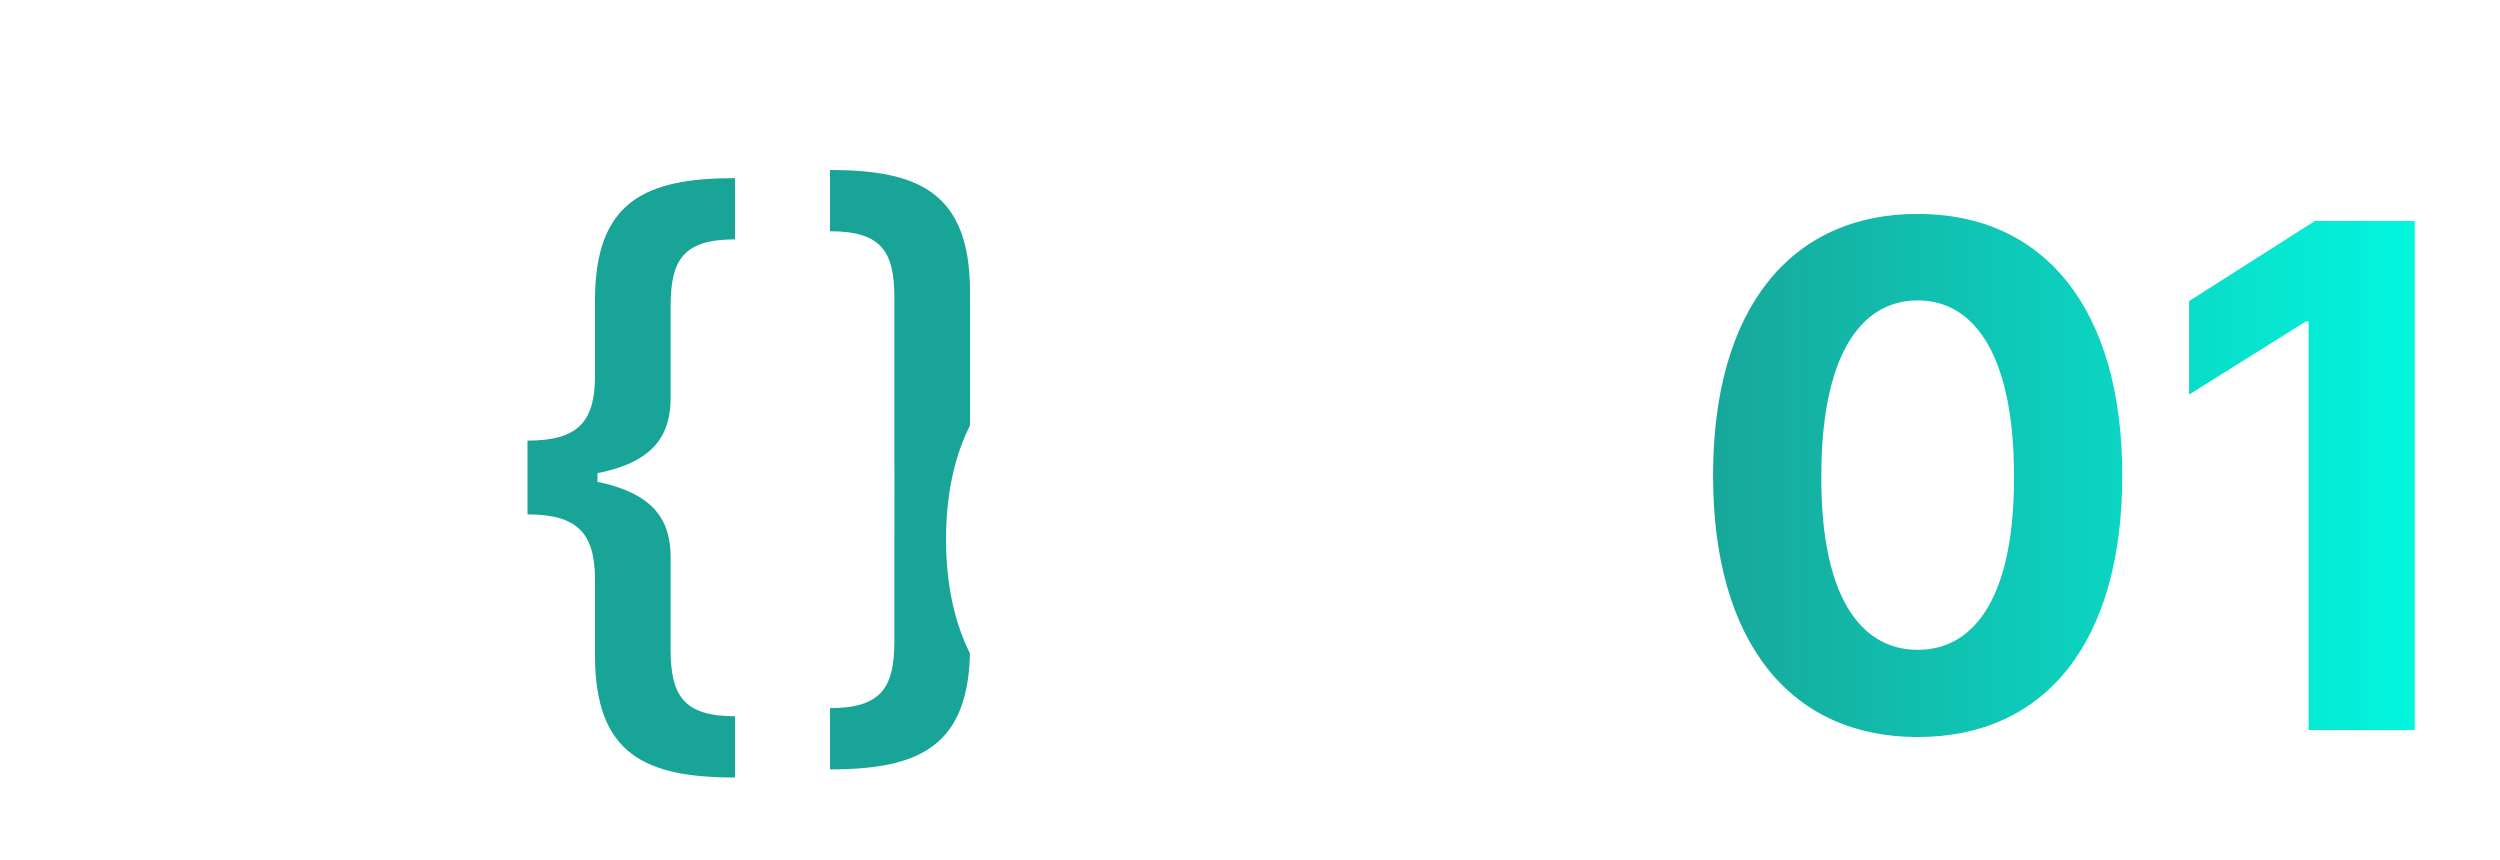 <svg width="250" height="86" viewBox="0 0 250 86" fill="none" xmlns="http://www.w3.org/2000/svg">
<g filter="url(#filter0_d_1_8)">
<path d="M39.32 35.812C38.477 30.188 34.117 26.742 28.211 26.742C20.266 26.742 15.062 32.859 15.062 43.547C15.062 54.516 20.336 60.352 28.141 60.352C33.977 60.352 38.266 57.117 39.32 51.633L50.008 51.703C48.812 61.125 40.938 69.703 28 69.703C14.359 69.703 4.305 60.141 4.305 43.547C4.305 26.953 14.57 17.391 28 17.391C39.742 17.391 48.602 24.141 50.008 35.812H39.32Z" fill="white"/>
</g>
<g filter="url(#filter1_d_1_8)">
<path d="M52.75 40.062C57.812 40.062 59.5 38.188 59.5 33.562V26C59.5 16.062 64.625 13.812 73.5 13.812V19.938C68.312 19.938 67.062 22 67.062 26.625V35.75C67.062 39.219 65.688 42.156 59.75 43.312V44.188C65.688 45.406 67.062 48.312 67.062 51.75V60.938C67.062 65.5 68.312 67.625 73.5 67.625V73.75C64.625 73.75 59.5 71.5 59.5 61.562V54C59.5 49.375 57.812 47.438 52.75 47.438V40.062Z" fill="#18A497"/>
</g>
<g filter="url(#filter2_d_1_8)">
<path d="M97.002 46.625C97.002 46.625 97 48.562 97 53.188V60.75C97 70.688 91.875 72.938 83 72.938V66.812C88.188 66.812 89.438 64.688 89.438 60.125V50.938C89.438 47.5 89.442 47.688 89.442 43.688L89.438 42.188C89.438 37.688 89.438 38.406 89.438 34.938V25.812C89.438 21.188 88.188 19.125 83 19.125V13C91.875 13 97 15.25 97 25.188V32.75C97 37.375 97.002 39.25 97.002 39.25V46.625Z" fill="#18A497"/>
</g>
<g filter="url(#filter3_d_1_8)">
<path d="M110.141 69.633C101.422 69.633 94.602 62.672 94.602 49.945C94.602 36.867 101.703 30.328 110.141 30.328C116.539 30.328 119.562 34.125 120.969 37.219H121.32V18.094H131.727V69H121.461V62.883H120.969C119.492 66.047 116.328 69.633 110.141 69.633ZM113.375 61.336C118.578 61.336 121.531 56.766 121.531 49.875C121.531 42.984 118.578 38.625 113.375 38.625C108.102 38.625 105.289 43.195 105.289 49.875C105.289 56.625 108.102 61.336 113.375 61.336ZM157.391 69.773C145.719 69.773 138.547 62.18 138.547 50.086C138.547 38.273 145.789 30.328 156.969 30.328C167.023 30.328 174.898 36.656 174.898 49.664V52.617H148.812C148.812 58.383 152.258 61.969 157.602 61.969C161.117 61.969 163.648 60.422 164.703 58.102H174.617C173.141 65.133 166.812 69.773 157.391 69.773ZM148.812 46.078H165.055C165.055 41.438 161.82 38.133 157.18 38.133C152.398 38.133 148.988 41.684 148.812 46.078Z" fill="white"/>
</g>
<g filter="url(#filter4_d_1_8)">
<path d="M191.766 69.703C179.039 69.703 171.305 60.211 171.305 43.547C171.305 26.883 179.039 17.391 191.766 17.391C204.492 17.391 212.227 26.953 212.227 43.547C212.227 60.281 204.492 69.703 191.766 69.703ZM191.766 60.984C197.672 60.984 201.469 55.289 201.398 43.547C201.398 31.945 197.672 26.039 191.766 26.039C185.859 26.039 182.133 31.945 182.133 43.547C182.062 55.289 185.859 60.984 191.766 60.984ZM241.477 18.094V69H230.859V28.148H230.578L218.906 35.461V26.109L231.492 18.094H241.477Z" fill="url(#paint0_linear_1_8)"/>
</g>
<defs>
<filter id="filter0_d_1_8" x="0.305" y="17.391" width="53.703" height="60.312" filterUnits="userSpaceOnUse" color-interpolation-filters="sRGB">
<feFlood flood-opacity="0" result="BackgroundImageFix"/>
<feColorMatrix in="SourceAlpha" type="matrix" values="0 0 0 0 0 0 0 0 0 0 0 0 0 0 0 0 0 0 127 0" result="hardAlpha"/>
<feOffset dy="4"/>
<feGaussianBlur stdDeviation="2"/>
<feComposite in2="hardAlpha" operator="out"/>
<feColorMatrix type="matrix" values="0 0 0 0 0 0 0 0 0 0 0 0 0 0 0 0 0 0 0.25 0"/>
<feBlend mode="normal" in2="BackgroundImageFix" result="effect1_dropShadow_1_8"/>
<feBlend mode="normal" in="SourceGraphic" in2="effect1_dropShadow_1_8" result="shape"/>
</filter>
<filter id="filter1_d_1_8" x="48.75" y="13.812" width="28.75" height="67.938" filterUnits="userSpaceOnUse" color-interpolation-filters="sRGB">
<feFlood flood-opacity="0" result="BackgroundImageFix"/>
<feColorMatrix in="SourceAlpha" type="matrix" values="0 0 0 0 0 0 0 0 0 0 0 0 0 0 0 0 0 0 127 0" result="hardAlpha"/>
<feOffset dy="4"/>
<feGaussianBlur stdDeviation="2"/>
<feComposite in2="hardAlpha" operator="out"/>
<feColorMatrix type="matrix" values="0 0 0 0 0 0 0 0 0 0 0 0 0 0 0 0 0 0 0.25 0"/>
<feBlend mode="normal" in2="BackgroundImageFix" result="effect1_dropShadow_1_8"/>
<feBlend mode="normal" in="SourceGraphic" in2="effect1_dropShadow_1_8" result="shape"/>
</filter>
<filter id="filter2_d_1_8" x="79" y="13" width="22.003" height="67.938" filterUnits="userSpaceOnUse" color-interpolation-filters="sRGB">
<feFlood flood-opacity="0" result="BackgroundImageFix"/>
<feColorMatrix in="SourceAlpha" type="matrix" values="0 0 0 0 0 0 0 0 0 0 0 0 0 0 0 0 0 0 127 0" result="hardAlpha"/>
<feOffset dy="4"/>
<feGaussianBlur stdDeviation="2"/>
<feComposite in2="hardAlpha" operator="out"/>
<feColorMatrix type="matrix" values="0 0 0 0 0 0 0 0 0 0 0 0 0 0 0 0 0 0 0.25 0"/>
<feBlend mode="normal" in2="BackgroundImageFix" result="effect1_dropShadow_1_8"/>
<feBlend mode="normal" in="SourceGraphic" in2="effect1_dropShadow_1_8" result="shape"/>
</filter>
<filter id="filter3_d_1_8" x="90.602" y="18.094" width="88.297" height="59.68" filterUnits="userSpaceOnUse" color-interpolation-filters="sRGB">
<feFlood flood-opacity="0" result="BackgroundImageFix"/>
<feColorMatrix in="SourceAlpha" type="matrix" values="0 0 0 0 0 0 0 0 0 0 0 0 0 0 0 0 0 0 127 0" result="hardAlpha"/>
<feOffset dy="4"/>
<feGaussianBlur stdDeviation="2"/>
<feComposite in2="hardAlpha" operator="out"/>
<feColorMatrix type="matrix" values="0 0 0 0 0 0 0 0 0 0 0 0 0 0 0 0 0 0 0.25 0"/>
<feBlend mode="normal" in2="BackgroundImageFix" result="effect1_dropShadow_1_8"/>
<feBlend mode="normal" in="SourceGraphic" in2="effect1_dropShadow_1_8" result="shape"/>
</filter>
<filter id="filter4_d_1_8" x="167.305" y="17.391" width="78.172" height="60.312" filterUnits="userSpaceOnUse" color-interpolation-filters="sRGB">
<feFlood flood-opacity="0" result="BackgroundImageFix"/>
<feColorMatrix in="SourceAlpha" type="matrix" values="0 0 0 0 0 0 0 0 0 0 0 0 0 0 0 0 0 0 127 0" result="hardAlpha"/>
<feOffset dy="4"/>
<feGaussianBlur stdDeviation="2"/>
<feComposite in2="hardAlpha" operator="out"/>
<feColorMatrix type="matrix" values="0 0 0 0 0 0 0 0 0 0 0 0 0 0 0 0 0 0 0.25 0"/>
<feBlend mode="normal" in2="BackgroundImageFix" result="effect1_dropShadow_1_8"/>
<feBlend mode="normal" in="SourceGraphic" in2="effect1_dropShadow_1_8" result="shape"/>
</filter>
<linearGradient id="paint0_linear_1_8" x1="168" y1="43" x2="250" y2="43" gradientUnits="userSpaceOnUse">
<stop stop-color="#18A497"/>
<stop offset="1" stop-color="#00FFE7"/>
</linearGradient>
</defs>
</svg>
